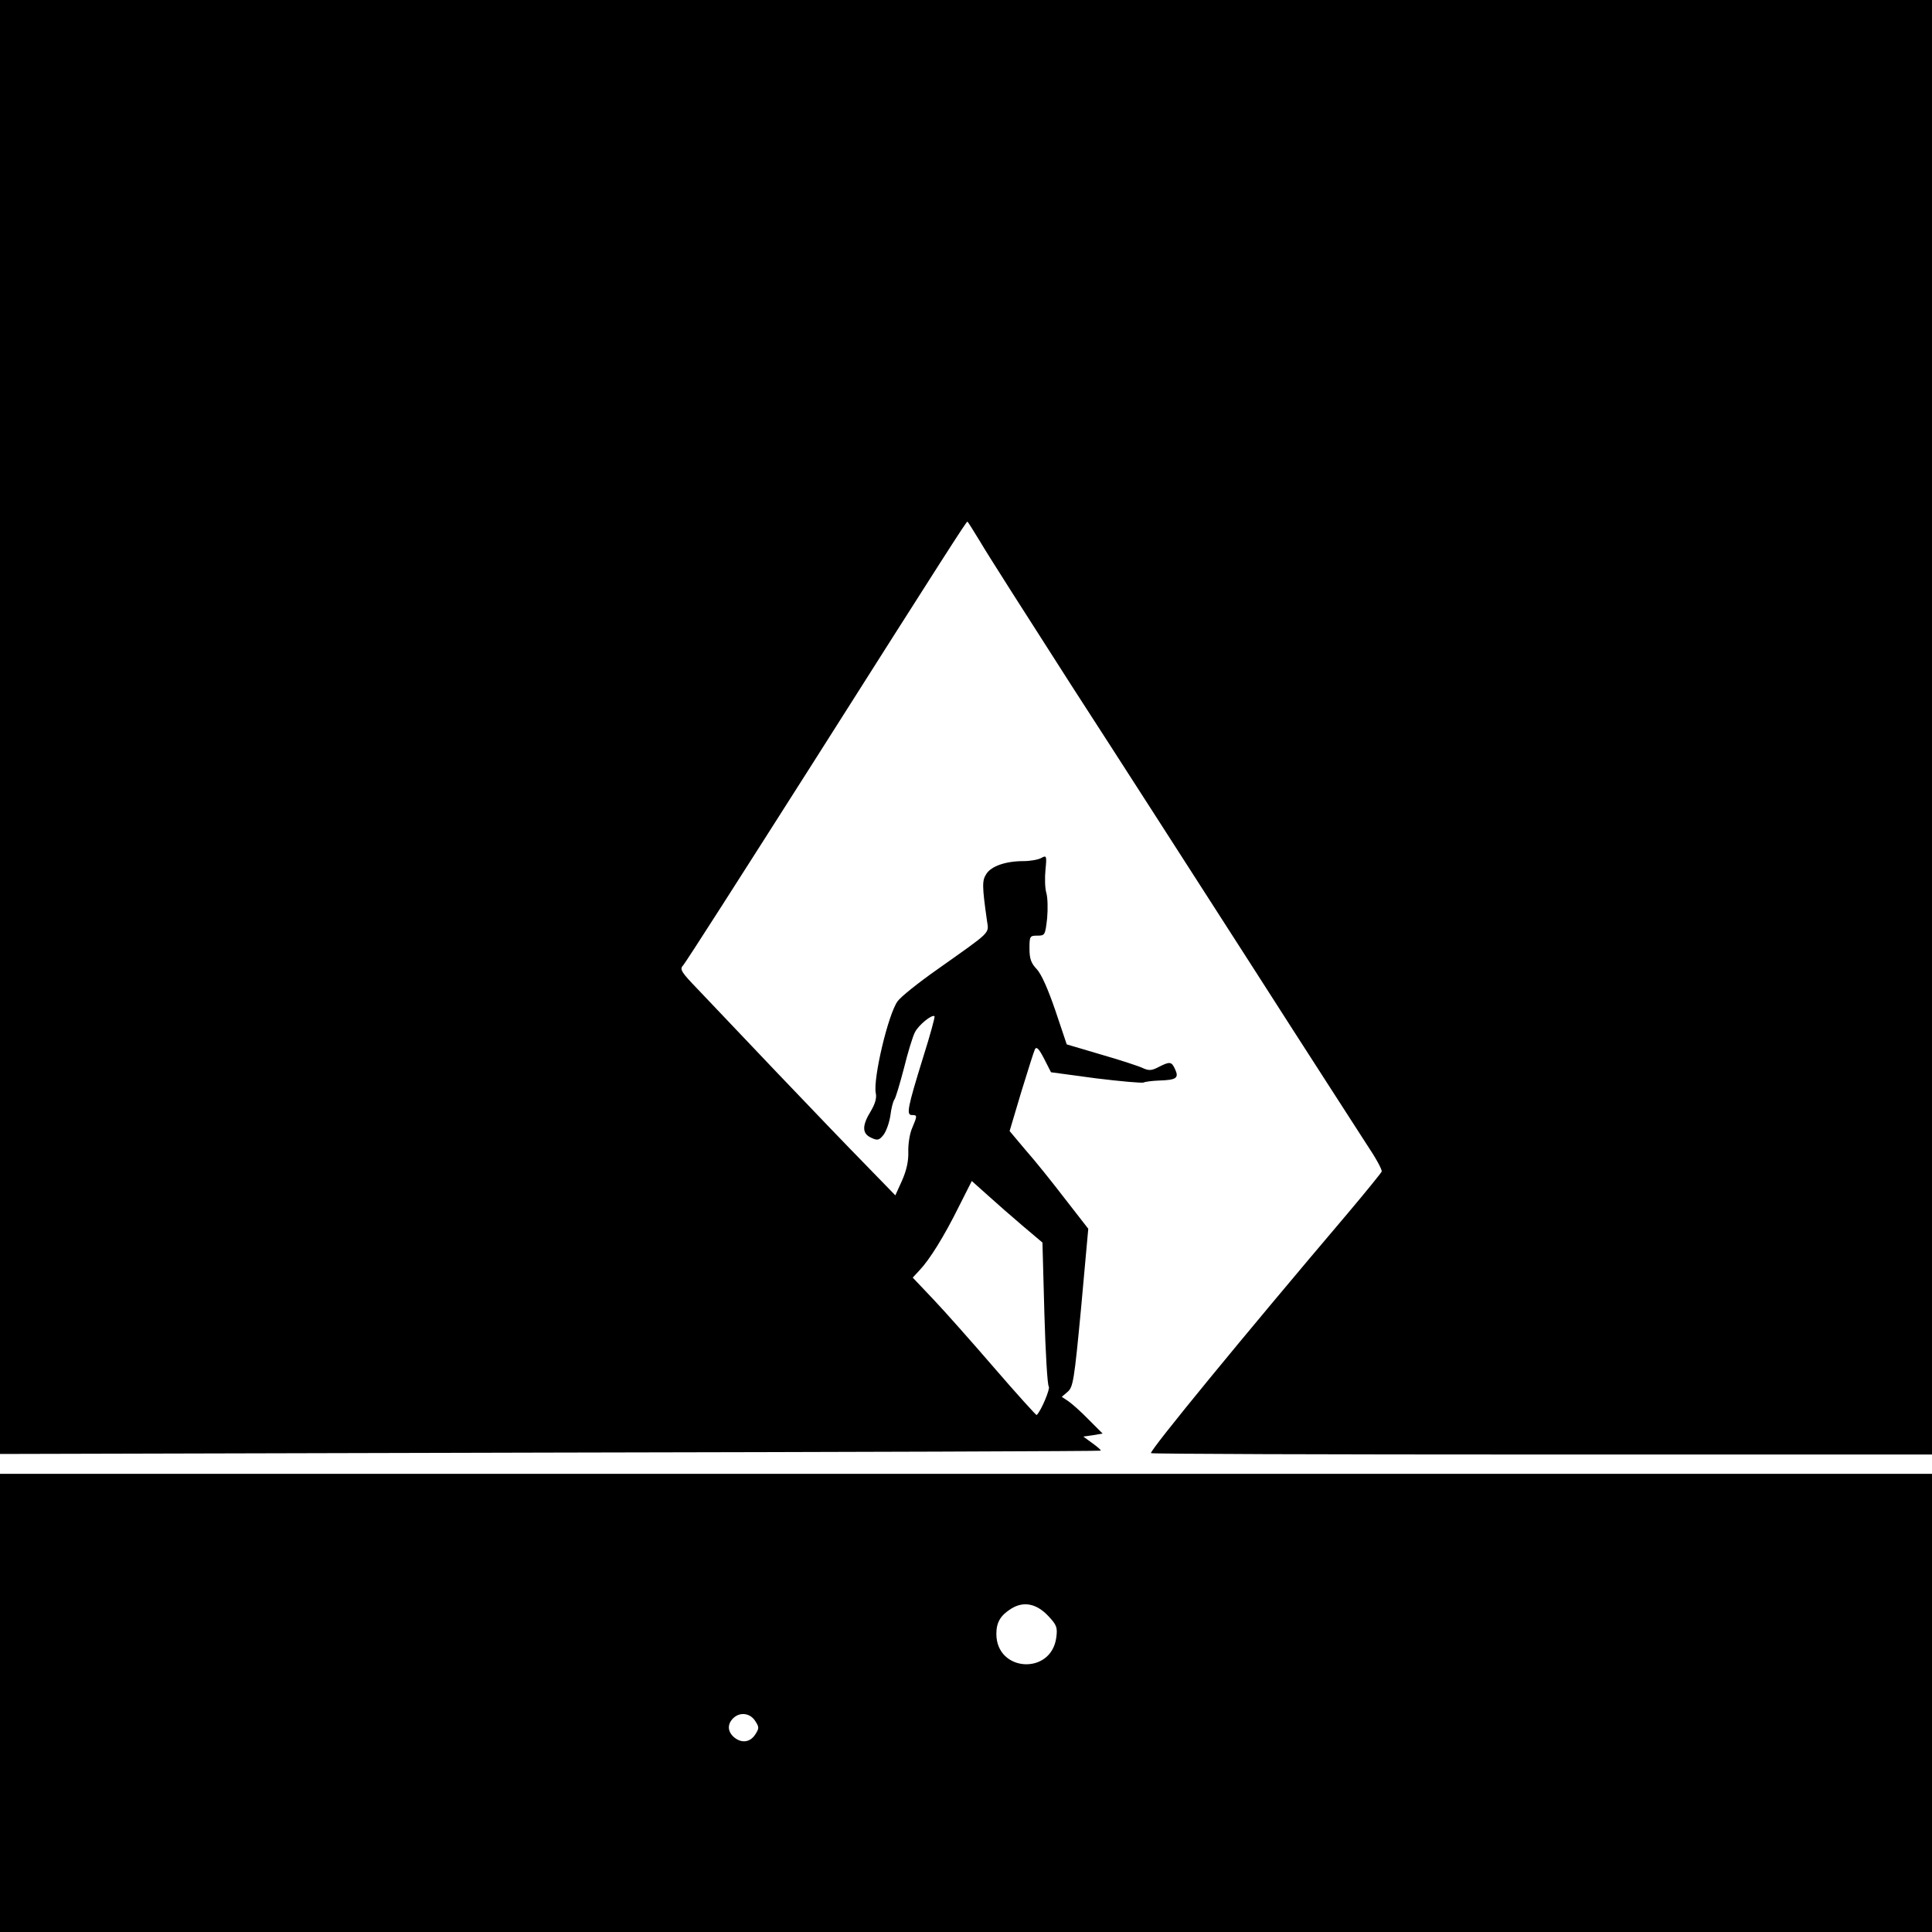 <?xml version="1.0" standalone="no"?>
<!DOCTYPE svg PUBLIC "-//W3C//DTD SVG 20010904//EN"
 "http://www.w3.org/TR/2001/REC-SVG-20010904/DTD/svg10.dtd">
<svg version="1.0" xmlns="http://www.w3.org/2000/svg"
 width="700pt" height="700pt" viewBox="0 0 700 700"
 preserveAspectRatio="xMidYMid meet">
<g transform="translate(0,700) scale(0.1,-0.1)"
fill="#000000" stroke="none">
<path d="M0 4366 l0 -2634 1992 5 c1096 2 1994 5 1996 7 2 2 -12 14 -30 27
l-33 24 35 5 35 6 -50 50 c-27 28 -61 58 -74 67 l-24 16 21 18 c20 17 24 40
49 304 l26 287 -84 108 c-46 60 -110 140 -143 177 l-58 69 42 141 c24 78 46
148 50 156 6 10 15 0 33 -35 l25 -49 163 -22 c90 -11 168 -18 173 -15 6 3 31
6 56 7 62 2 72 9 58 40 -13 29 -19 30 -60 9 -25 -13 -35 -14 -57 -4 -14 7 -82
29 -151 49 l-125 37 -41 122 c-27 79 -51 133 -68 151 -20 21 -26 37 -26 74 0
45 1 47 29 47 27 0 28 2 35 63 3 34 2 76 -3 92 -5 17 -6 55 -3 84 5 51 4 53
-16 42 -11 -6 -40 -11 -64 -11 -64 0 -116 -18 -134 -46 -16 -24 -16 -43 2
-170 7 -48 18 -36 -178 -175 -70 -49 -135 -101 -146 -117 -34 -47 -89 -280
-79 -332 4 -18 -2 -39 -18 -66 -32 -52 -32 -81 1 -96 23 -11 29 -10 45 10 10
13 21 44 25 70 3 26 10 52 14 57 5 6 20 57 35 114 14 57 32 116 40 131 13 26
62 66 71 58 2 -3 -16 -69 -41 -148 -57 -184 -62 -210 -41 -210 20 0 20 -2 1
-47 -9 -20 -15 -59 -14 -87 1 -34 -7 -68 -23 -104 l-24 -53 -105 108 c-58 59
-204 211 -325 338 -120 126 -249 262 -286 301 -58 60 -66 72 -54 85 8 7 219
338 471 734 484 763 556 875 560 875 2 0 22 -33 46 -72 23 -40 173 -275 332
-523 160 -247 452 -702 650 -1010 197 -308 386 -600 418 -650 33 -49 58 -94
55 -100 -2 -5 -57 -73 -122 -150 -388 -457 -714 -855 -714 -870 0 -3 637 -5
1415 -5 l1415 0 0 2635 0 2635 -3500 0 -3500 0 0 -2634z m3706 -1808 l71 -60
7 -257 c4 -141 11 -260 16 -265 6 -6 -27 -87 -44 -103 -1 -2 -70 74 -152 169
-82 95 -182 208 -223 251 l-74 78 25 27 c36 38 88 121 142 230 l47 93 57 -51
c31 -28 89 -79 128 -112z"/>
<path d="M0 830 l0 -830 3500 0 3500 0 0 830 0 830 -3500 0 -3500 0 0 -830z
m3799 314 c30 -32 33 -41 28 -78 -19 -136 -217 -124 -217 14 0 42 15 67 53 91
46 29 93 19 136 -27z m-1063 -379 c15 -23 15 -27 0 -50 -19 -29 -51 -32 -78
-8 -22 20 -23 46 -2 67 24 24 61 20 80 -9z"/>
</g>
</svg>
